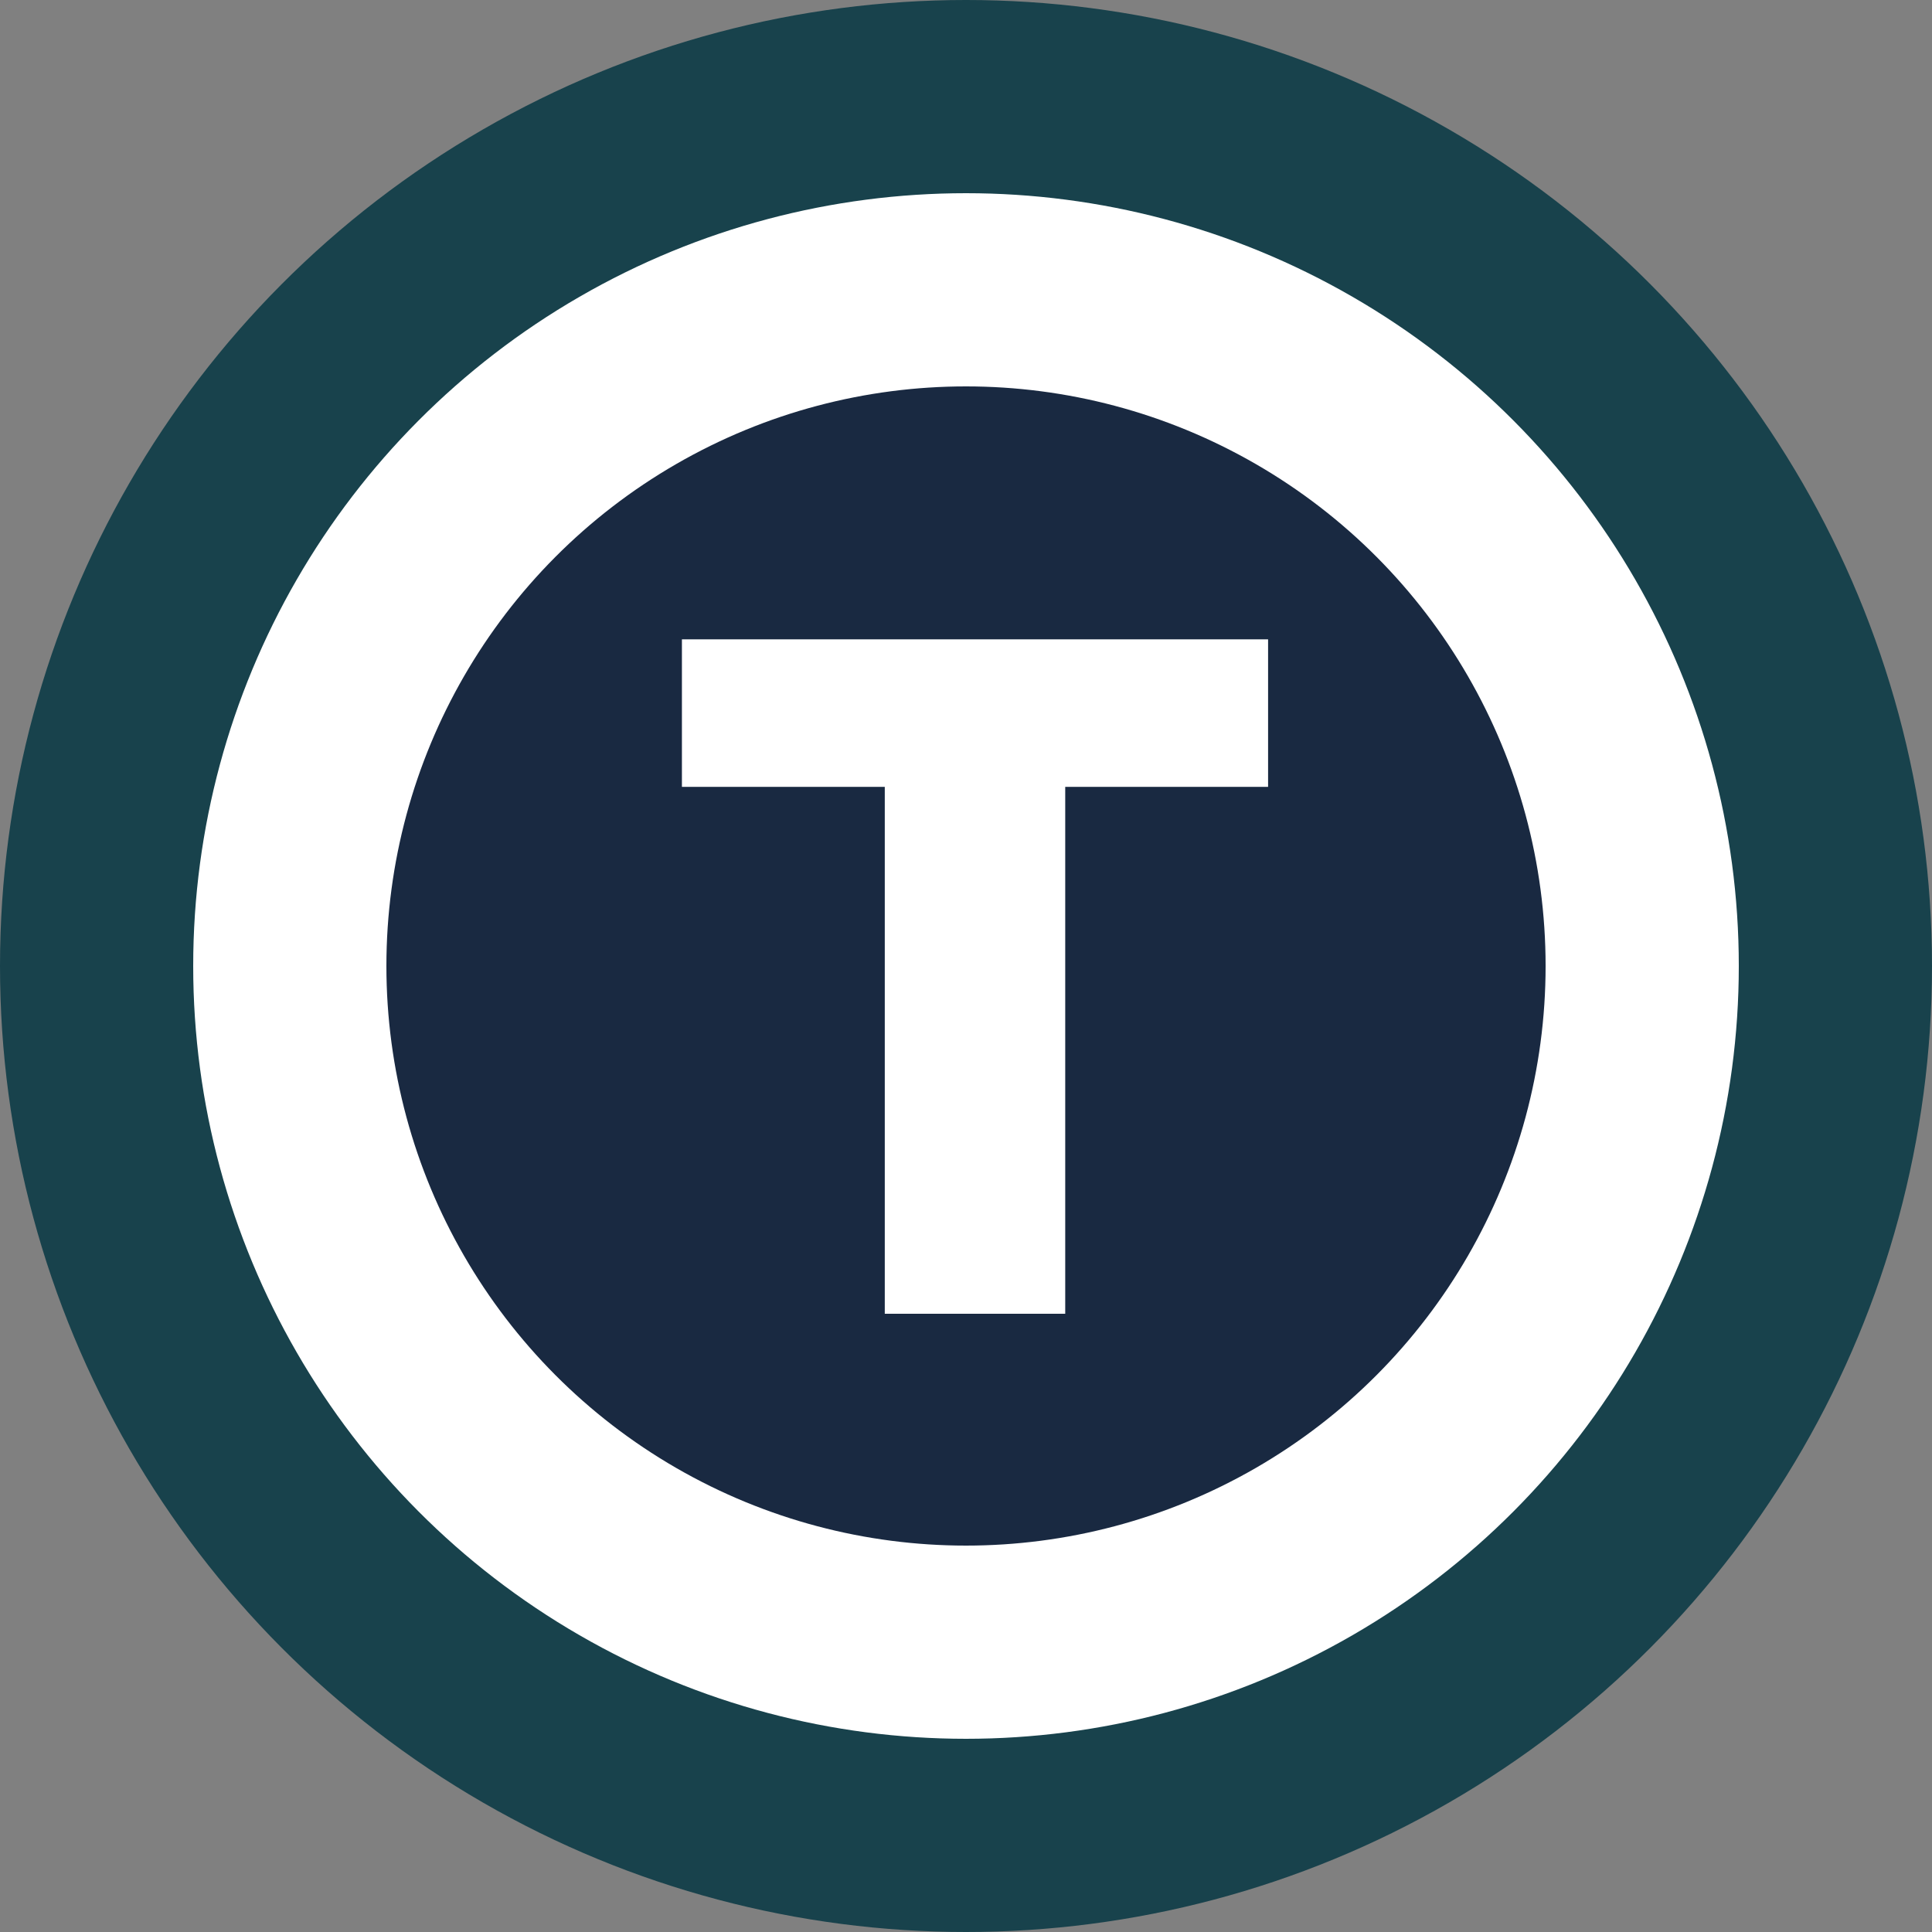 <svg width="50" height="50" viewBox="0 0 50 50" fill="none" xmlns="http://www.w3.org/2000/svg">
<rect x="0" y="0" width="50" height="50" fill="#808080" stroke="none"/>
<circle cx="25" cy="25" r="25" fill="#18424C"/>
<circle cx="25" cy="25" r="20" fill="white"/>
<circle cx="25" cy="25" r="15" fill="#192941"/>
<path d="M17.648 20.364V16.546H32.818V20.364H27.568V34H22.898V20.364H17.648Z" fill="white"/>
</svg>
